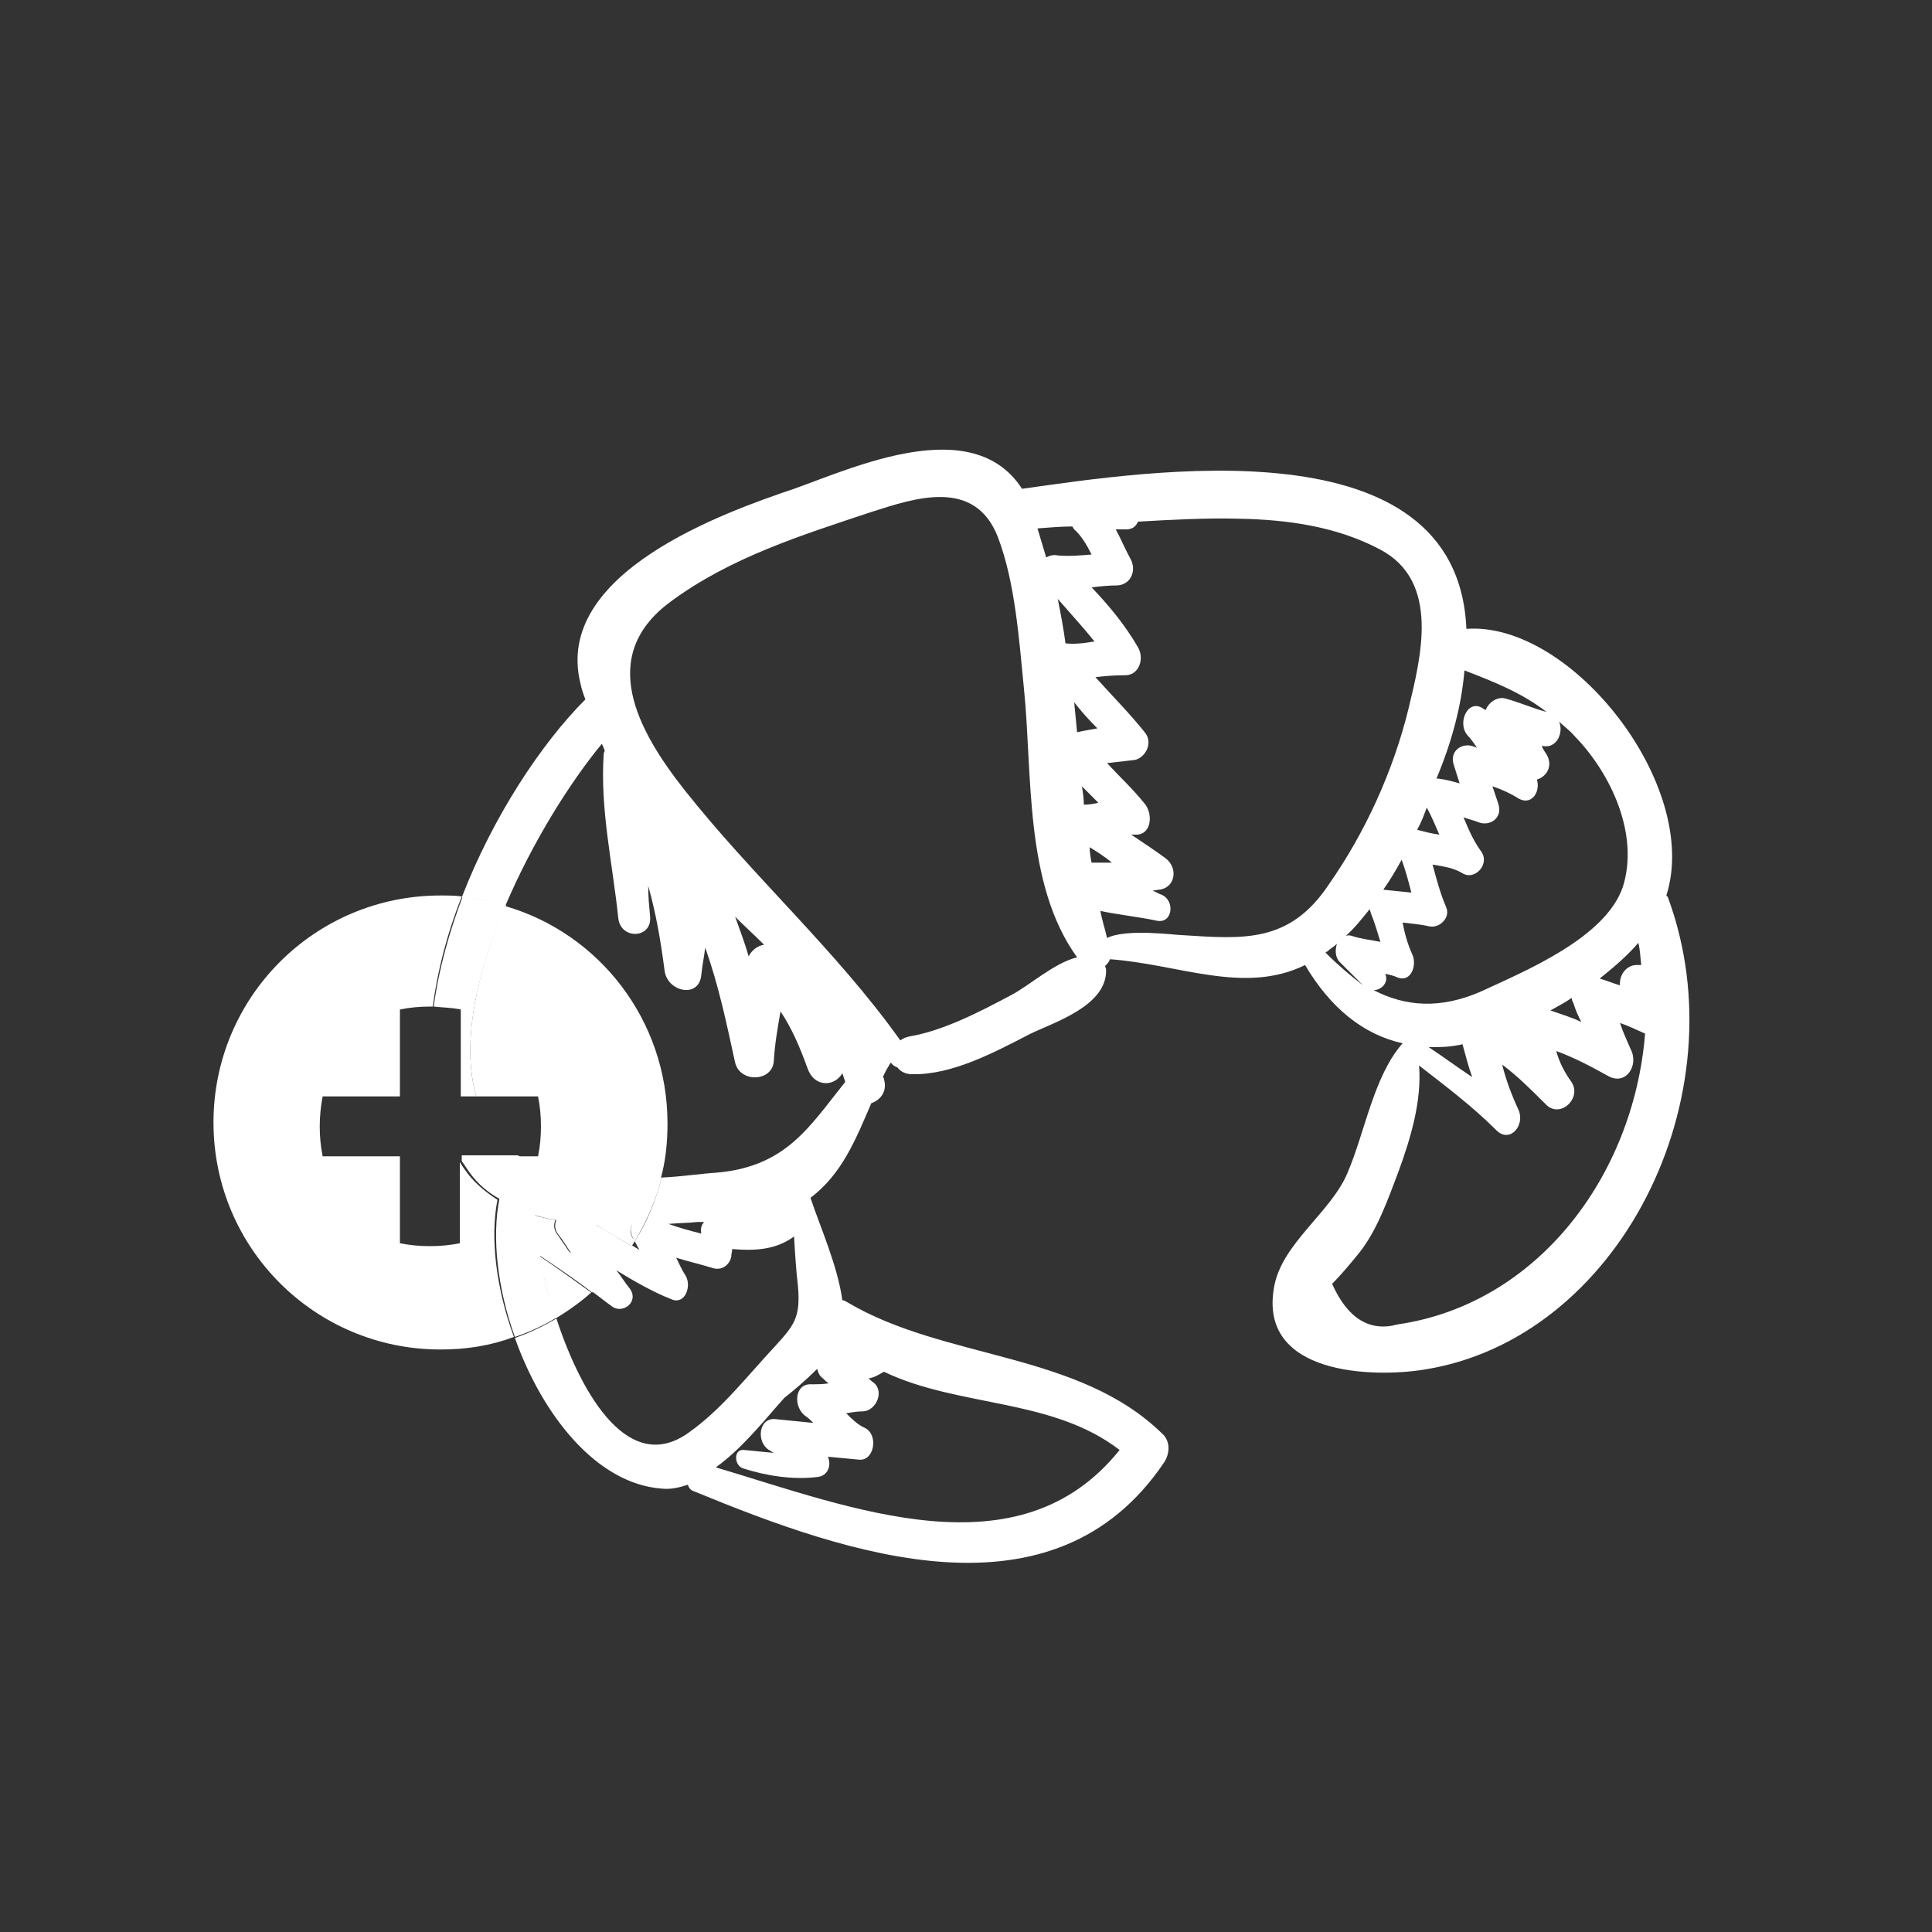 <?xml version="1.0" encoding="utf-8"?>
<!-- Generator: Adobe Illustrator 21.1.0, SVG Export Plug-In . SVG Version: 6.00 Build 0)  -->
<svg version="1.1" id="Ebene_1" xmlns="http://www.w3.org/2000/svg" xmlns:xlink="http://www.w3.org/1999/xlink" x="0px" y="0px"
	 viewBox="0 0 200 200" style="enable-background:new 0 0 200 200;" xml:space="preserve">
<rect x="0" y="0" width="200" height="200" fill="#333333" stroke="none"/>
<style type="text/css">
	.st0{display:none;}
	.st1{display:inline;fill:#1D1D1B;}
	.st2{display:inline;}
	.st3{fill:none;}
	.st4{fill:#FFFFFF;}
	.st5{display:inline;fill:#FFFFFF;}
</style>
<g id="Ebene_2" class="st0">
	<rect x="-10" y="-11.7" class="st1" width="221" height="224.5"/>
</g>
<g id="filterkaffee" class="st0">
	<g class="st2">
		<path class="st3" d="M64,88.5c-0.4,0.9-0.8,1.8-1.1,2.7c0.9-0.6,2-1.2,3-1.6C65.3,89.2,64.6,88.9,64,88.5z"/>
		<path class="st3" d="M68.2,90.8L68.2,90.8c-0.6,1.3-1.4,2.5-2.1,3.5c1.2-1,2.3-2,3.5-2.9C69.2,91.2,68.7,91,68.2,90.8z"/>
		<path class="st3" d="M82.5,96.2c-1.1,1.5-2.1,3-3.1,4.5c1.8-2.1,3.7-4,5.8-5.9c-0.9-0.1-1.9-0.2-2.8-0.3
			C82.8,95,82.9,95.6,82.5,96.2z"/>
		<path class="st3" d="M73.6,96c1.5-0.4,2.4,1.4,1.4,2.5c-1.5,1.6-2.9,3.2-4.4,4.8c3.2-2.9,6.3-6,9.5-9c0,0,0,0,0.1,0
			c-2.7-0.4-5.4-1.1-7.9-1.9c0,0.2,0,0.4-0.2,0.6c-1.2,1.9-2.5,3.7-3.7,5.5C69.9,97.4,71.6,96.5,73.6,96z"/>
		<path class="st3" d="M94,97.4c-0.4,0.8-0.8,1.5-1.1,2.3c1.4-1.7,2.9-3.2,4.5-4.8c-1.5,0.1-3,0.1-4.5,0.2
			C93.8,95.2,94.5,96.3,94,97.4z"/>
		<path class="st3" d="M91.6,95.5c0.2-0.3,0.5-0.4,0.8-0.4c-1,0-2,0-3,0c0,0.1-0.1,0.2-0.1,0.3c-2.3,3.8-4.8,7.6-7.3,11.3
			C85,102.9,88.2,99.1,91.6,95.5z"/>
		<path class="st3" d="M168,76.9c1.5,1.2,3,2.3,4.6,3.4c0.4,0.3,0.6,0.7,0.6,1.1c0.4,0.2,0.7,0.4,1.1,0.6c-1-1.6-1.9-3.3-2.8-5
			c-0.3,0.5-0.8,0.9-1.5,0.6C169.3,77.4,168.6,77.1,168,76.9z"/>
		<path class="st3" d="M158.2,70.2c-0.3-0.2-0.7-0.4-1-0.6c-0.9-0.6-0.8-1.7-0.1-2.2c-0.7-0.7-1.5-1.5-2.1-2.4
			c-0.9-1.1,0.3-3,1.6-2.1c0.2,0.2,0.5,0.3,0.7,0.5c-0.8-0.9-1.5-1.9-2.2-2.8c0.3,1.2-1.1,2.2-2.1,1.3c1.3,3.2,2.9,6.5,4.7,9.7
			C157.7,71,157.9,70.5,158.2,70.2z"/>
		<path class="st3" d="M60.4,100.8c-0.2,1.5-0.3,3-0.4,4.5c1.4-2.2,2.9-4.3,4.4-6.5C63.3,99.7,61.9,100.3,60.4,100.8z"/>
		<path class="st3" d="M163.6,60.5c-0.1-0.2-0.2-0.5-0.3-0.7c0,0.3,0,0.6-0.2,0.8c0.5,0.6,1,1.3,1.5,1.9
			C164.3,61.9,164,61.2,163.6,60.5z"/>
		<path class="st3" d="M83.1,140.6c0-0.6,0-1.2-0.1-1.8c-1.6-0.5-3.2-1-4.7-1.6c-0.1-0.1-0.3-0.1-0.4-0.2h-4.3v-2
			c-2.6-1.5-5-3.4-7.1-5.5v6c4.7,3.4,10.3,5.8,16.4,7.3C83.1,142.1,83.1,141.4,83.1,140.6z"/>
		<path class="st3" d="M58.1,115c-0.3-0.4-0.5-0.8-0.3-1.3c-2.3-9.4-0.6-19.8,6.1-28.5c0.4-0.5,0.9-0.3,1.2,0.2
			c0.2,0,0.4,0.1,0.6,0.2c14.7,8.2,32.4,5.6,48.5,3.8c8.3-0.9,16.8-2.7,25.2-2.2c3.6,0.2,7.5-0.2,10.1,2.6
			c6.3,6.9,7.3,20.8,3.9,29.2c-3,7.4-8.6,13-16,16.2c-11.1,4.8-25.6,7.1-39.2,6.2c-0.1,1.2-0.2,2.4-0.4,3.6
			c21.6,1.1,52.4,0.1,59.8-24.9c6.1-20.9-4.1-42.2-22.4-52.8c-0.1,0.1-0.2,0.1-0.4,0.1c-16.4,2.8-35.3,2.5-51.5-1.6l0,0
			c-16.9,6.2-29.2,25-29.6,42.8c-0.1,3.8,0.3,7.2,1.2,10.3c1.2-0.9,2.4-1.7,3.7-2.4C58.4,116,58.2,115.5,58.1,115z"/>
		<path class="st3" d="M62.3,107.2c-0.7,0.6-1.7,0.4-2.2-0.2c0,1.1,0.1,2.3,0.2,3.4c1.7-2.1,3.5-4.1,5.3-6.1
			C64.5,105.2,63.4,106.2,62.3,107.2z"/>
		<path class="st3" d="M110.7,93.5c-1,0.1-2.1,0.3-3.2,0.4c-0.7,2.3-1.5,4.5-2.4,6.6c1.6-2.3,3.3-4.6,5.1-6.7
			C110.4,93.7,110.5,93.6,110.7,93.5z"/>
		<path class="st3" d="M99.7,94.7c0.5,0.4,0.7,1.1,0.3,1.9c-4,7.5-8.4,14.7-12.7,22c0.4,0.3,0.8,0.6,1.2,0.9
			c5.9-7.7,10.4-16.8,15.2-25.1C102.3,94.5,101,94.6,99.7,94.7z"/>
		<path class="st3" d="M86.7,105.8c-2.4,2.9-4.8,5.8-7.1,8.8c0.8,0.3,1.6,0.6,2.4,0.9c0.1-0.1,0.1-0.2,0.2-0.3
			C83.8,112.1,85.2,109,86.7,105.8z"/>
		<path class="st3" d="M61.1,114.7c0,0.2,0.1,0.4,0.2,0.5c2.3-0.9,4.8-1.6,7.4-1.8c1.8-2.8,3.4-5.8,5-8.8
			C69.7,108.3,65.6,111.7,61.1,114.7z"/>
		<path class="st3" d="M73.1,113.4c0.2,0,0.4,0,0.7,0.1c1.2-1.8,2.3-3.6,3.5-5.4C75.9,109.8,74.5,111.6,73.1,113.4z"/>
		<path class="st3" d="M70.1,126.4c-0.2,0.2-0.4,0.5-0.6,0.7c-0.2,0.3-0.5,0.4-0.7,0.5c1.1,1,2.3,2,3.6,2.8c0-0.2,0.1-0.3,0.2-0.5
			c0.3-0.5,0.7-1,1-1.4v-1.8C72.5,126.6,71.3,126.4,70.1,126.4z"/>
		<path class="st3" d="M57.4,137.1c-0.2,1.2-0.3,2.4-0.3,3.6c0,1.2,0.1,2.3,0.3,3.5h9.2v10.3c1.2,0.2,2.4,0.3,3.6,0.3
			s2.3-0.1,3.5-0.3v-10.3h3c-5-1.8-9.6-4.1-13.5-7.1H57.4z"/>
		<path class="st3" d="M107.2,153.9c8.3,0.3,17.7,0.9,25.2-3.3c-0.8-1-1.7-2-2.7-2.8c-0.3-0.2-0.5-0.5-0.7-0.9
			c-10.4,2.3-21.7,2.4-32,1.4c-0.6,1.9-1.4,3.7-2.4,5.4C98.8,153.9,103.1,153.8,107.2,153.9z"/>
		<path class="st3" d="M112.9,95.4c-0.3,1.3-0.6,2.6-1,3.9c1.4-2.2,2.8-4.4,4.3-6.6c-1.5,0.2-3.1,0.4-4.7,0.7
			C112.4,93.6,113.1,94.5,112.9,95.4z"/>
		<path class="st3" d="M149.3,119.6c1.3-2.6,2.1-5.4,2.4-8.4c-0.8,2.4-1.8,4.6-2.8,6.8C149.3,118.4,149.5,118.9,149.3,119.6z"/>
		<path class="st3" d="M149.6,106.9c0.6-0.7,1.5-0.6,2.1-0.2c-0.1-2-0.4-4.2-0.9-6.4c0,0.1,0,0.1,0,0.2c-0.4,2.5-1.1,4.9-2,7.2
			C149.1,107.5,149.3,107.2,149.6,106.9z"/>
		<path class="st3" d="M117.1,100.2c1.7-2.5,3.5-5.1,5.3-7.6c1-1.5,3.2-0.6,2.9,1.2c-0.4,1.9-0.8,3.8-1.4,5.6
			c1.7-2.4,3.5-4.6,5.5-6.7c1.1-1.1,3.2,0,2.6,1.5c-1.4,3.9-2.9,7.8-4.6,11.7c3.1-4.7,6.3-9.3,9.9-13.6c1-1.3,3.1,0.1,2.7,1.6
			c-0.7,2.2-1.4,4.4-2.2,6.5c2-2.7,4-5.2,6.3-7.7c1.2-1.3,3,0.1,2.7,1.6c-0.7,4.3-2.1,8.4-3.8,12.4c1.6-2.4,3.1-4.9,4.8-7.3
			c0.8-1.2,2.2-0.9,2.8-0.1c-1.3-4.4-3.7-8.3-8.5-8.6c-5.6-0.3-11.2,0.1-16.7,0.8c-2.1,0.3-4.2,0.6-6.3,0.9c0.3,0.3,0.5,0.8,0.4,1.5
			C118.8,96.1,118,98.2,117.1,100.2z"/>
		<path class="st3" d="M144.4,119.4c-1.9,2.9-3.8,5.8-5.7,8.7c-1.2,1.8-3.9,0.2-2.9-1.7c2.4-4.6,5-9,7.2-13.6
			c-4.8,7.6-9.5,15.2-14.8,22.4c4.2-1.2,8.2-2.8,11.7-5.2c0.8-0.5,1.5-1.1,2.2-1.6c-0.8-0.3-1.3-1.1-1-2
			C142.2,124,143.3,121.7,144.4,119.4z"/>
		<path class="st3" d="M93.9,125.6c0.2,0.3,0.4,0.6,0.6,0.9c4.6-7.8,9.8-15.4,13.1-23.8C102.5,110,98.6,118.1,93.9,125.6z"/>
		<path class="st3" d="M124.7,136c-0.3-0.4-0.3-1-0.1-1.6c5.1-11.7,13.2-22,17.2-34.1c-8.9,11.3-15,24.5-23.5,36.1
			c-1.2,1.7-3.8,0.2-2.8-1.6c5.7-10.6,12.6-20.6,17.5-31.6c-7.7,11-14.2,22.8-22.3,33.6c-1.2,1.6-3.9,0.2-2.7-1.6
			c6.7-10.3,12.6-21.2,17.3-32.5c-7.6,11.3-12.2,24.6-22,34.4c-1.3,1.3-3.3-0.3-2.4-1.9c5.9-10.5,13.7-20.7,18.2-32
			c-3.8,5.9-7.4,11.9-10.8,18.3c-2.9,5.4-6,10.4-10.4,14.4c0.1,0.5,0.1,0.9,0.2,1.4C106.6,137.9,116.1,137.9,124.7,136z"/>
		<path class="st3" d="M98,54.3c0.7,1.5,1.4,3,2.1,4.5c-0.1-1-0.3-2.1-0.4-3.1c-0.1-0.5,0.1-0.9,0.3-1.2
			C99.4,54.4,98.7,54.3,98,54.3z"/>
		<path class="st3" d="M98.5,61.3c0.1,0.8,0.2,1.5,0.2,2.3c0.1,1.1-1.5,1.7-2.2,0.9c-1.2-1.3-2.2-2.8-3.1-4.2c0.2,1,0.3,2,0.5,3
			c0.1,0.7-0.4,1.3-0.9,1.5c2.6,0.2,5.2,0.4,7.8,0.4l-0.1-0.1C99.9,63.8,99.2,62.6,98.5,61.3z"/>
		<path class="st3" d="M104.9,55.2c0-0.2,0-0.4,0.1-0.5c-0.9-0.1-1.8-0.1-2.7-0.2l0,0c1.2,1.8,2.2,3.6,3.3,5.5
			C105.3,58.4,105.1,56.8,104.9,55.2z"/>
		<path class="st3" d="M103.2,64.4c0,0.4-0.2,0.7-0.4,0.9c1,0,2,0,3,0c-1-1.3-1.9-2.6-2.7-4C103.2,62.3,103.2,63.3,103.2,64.4z"/>
		<path class="st3" d="M120.7,55.4c-1.5,0-2.9-0.1-4.4-0.1c0.8,1.4,1.4,2.8,2.1,4.2c0-0.6-0.1-1.2-0.1-1.8c-0.1-1.5,1.8-1.7,2.6-0.8
			c-0.1-0.3-0.1-0.5-0.2-0.8C120.7,55.8,120.7,55.6,120.7,55.4z"/>
		<path class="st3" d="M113.8,58.9c-0.1-1.1-0.2-2.2-0.3-3.3c0-0.2,0-0.3,0.1-0.5c-2-0.1-4.1-0.2-6.1-0.3c0.7,1.3,1.3,2.5,1.9,3.8
			c0-0.7-0.1-1.5-0.2-2.3c-0.2-1.5,1.8-1.7,2.6-0.7C112.5,56.8,113.2,57.8,113.8,58.9z"/>
		<path class="st3" d="M91.6,64.2c-0.2-0.4-0.4-0.8-0.6-1.1c0.2,1.1-1.5,1.7-2.1,0.7c-0.8-1.3-1.6-2.6-2.4-3.8
			c0.3,1.5,0.7,2.9,1.2,4.3l0,0c1.4,0.2,2.9,0.3,4.3,0.5C91.9,64.6,91.8,64.4,91.6,64.2z"/>
		<path class="st3" d="M88.6,53.7c0.5,0.8,1,1.5,1.4,2.3c-0.1-0.4-0.2-0.9-0.2-1.3c-0.1-0.4,0-0.7,0.2-1
			C89.6,53.8,89.1,53.8,88.6,53.7z"/>
		<path class="st3" d="M92.3,53.9c1.1,1.7,2.2,3.4,3.3,5c-0.1-1.5-0.2-3-0.3-4.5c0-0.1,0-0.2,0-0.3C94.4,54.1,93.3,54,92.3,53.9z"/>
		<path class="st3" d="M127.8,56.1c0.1,0.2,0.2,0.4,0.4,0.6c0.1-0.5,0.4-0.9,0.8-1.2c-0.5,0-1.1,0-1.6,0
			C127.5,55.6,127.7,55.8,127.8,56.1z"/>
		<path class="st3" d="M85.9,51.3L85.9,51.3c15.8,0.2,31.5,1.4,47.3,1.3c0.7-4,2.4-7.6,3.4-11.6c-9.9,1.3-19.9,5.6-29.9,4.7
			c-10.3-0.9-20.6-2.3-30.8-3.5c2.8,3.4,6.8,5.7,9.9,8.7C85.8,51.1,85.8,51.2,85.9,51.3z"/>
		<path class="st3" d="M85.3,61.4c-0.2,0.8-0.5,1.6-0.8,2.4c0.6,0.1,1.2,0.1,1.7,0.2C85.9,63.2,85.6,62.3,85.3,61.4z"/>
		<path class="st3" d="M125.4,62.9c0,0.1,0.1,0.2,0.1,0.3c0.4,1.6-1.7,2.3-2.6,1.1c-0.5-0.7-1-1.4-1.5-2.1c0,1-0.1,2-0.2,3
			c1.9,0,3.8,0,5.7,0l-0.1-0.1C126.4,64.4,125.9,63.6,125.4,62.9z"/>
		<path class="st3" d="M130.8,55.7c0.3,0.3,0.5,0.6,0.8,0.9c0.4-0.8,1.4-1.1,2.1-0.7c0-0.1,0.1-0.3,0.2-0.4c-1.1,0-2.2,0-3.3,0
			C130.6,55.6,130.7,55.6,130.8,55.7z"/>
		<path class="st3" d="M125.9,55.5c-0.7,0-1.4,0-2.1,0c0.4,0.6,0.8,1.1,1.2,1.7C124.9,56.4,125.4,55.8,125.9,55.5z"/>
		<path class="st3" d="M136.9,59.9c0-0.4,0-0.7,0-1.1c0-0.2,0-0.3,0.1-0.5c-0.2,0-0.5,0.1-0.7,0.2c-0.1,0.4-0.1,0.8-0.2,1
			c0,0,0,0,0.1,0C136.4,59.7,136.6,59.8,136.9,59.9z"/>
		<path class="st3" d="M116.7,64c-0.1,1.4-1.7,1.7-2.5,0.7c-0.8-1.1-1.4-2.3-2.1-3.4c0,1.2-0.1,2.3-0.2,3.6c0,0.2-0.1,0.4-0.2,0.5
			c2.1,0,4.2,0,6.3,0c-0.5-1-0.9-2-1.4-3C116.7,62.8,116.7,63.4,116.7,64z"/>
		<path class="st3" d="M153.8,50.7c0.5,0.5,1.1,0.9,1.6,1.4c-0.2-0.3-0.4-0.6-0.6-0.9c-1-1.5,1.4-2.9,2.4-1.4
			c0.8,1.2,1.7,2.3,2.7,3.3c-0.5-0.8-0.9-1.6-1.4-2.3c-1.8-2.7-3.8-1.9-5.8-0.4C152.9,50.3,153.4,50.3,153.8,50.7z"/>
		<path class="st3" d="M145.4,56.1c0.4,0.2,0.8,0.4,1.1,0.6c-0.1-0.4-0.2-0.8-0.2-1.2c-0.2-1,0.9-2.2,1.9-1.5
			c0.4,0.3,0.8,0.6,1.1,0.9c-0.1-0.1-0.1-0.2-0.2-0.3c-0.4-0.9,0.3-2.5,1.5-2c0.5,0.2,1,0.4,1.5,0.7c-0.2-0.4-0.4-0.7-0.6-1.1
			c-0.3-0.5-0.2-0.9,0-1.3c-0.5,0.4-1.1,0.8-1.6,1.1c-2.5,1.6-4.9,3.1-7.5,4.3c0.4,0.2,0.8,0.4,1.2,0.7
			C143.7,56.3,144.6,55.6,145.4,56.1z"/>
		<path class="st3" d="M158.1,72.1c0.9,1.6,1.9,3.1,2.9,4.6c-0.2-0.6,0.1-1.2,0.5-1.5C160.4,74.2,159.3,73.2,158.1,72.1L158.1,72.1z
			"/>
		<path class="st3" d="M144.6,60.7c-0.7-0.5-1.4-0.9-2.1-1.3c0,0.2,0,0.4,0,0.6c0,0.7-0.8,1.4-1.5,1.2c-2-0.8-1.6-1.5-1.7,0.4
			c0,0.8-0.8,1.3-1.5,1c0,0.1-0.1,0.3-0.2,0.3C140,62.5,142.4,61.8,144.6,60.7L144.6,60.7z"/>
		<path class="st3" d="M164.1,80.7c0.4-0.5,1.1-0.8,1.8-0.4c0.2,0.1,0.3,0.1,0.5,0.2c-1.6-1-3.1-2-4.7-3l-0.1-0.1
			C162.3,78.5,163.2,79.6,164.1,80.7z"/>
		<path class="st3" d="M165.5,70.8c0.7,0.5,1.5,1.1,2.3,1.6c0.4,0.3,0.6,0.7,0.6,1.1c0.6,0.4,1.2,0.8,1.9,1.2
			c-1.5-3.1-2.9-6.2-4.4-9.4c-0.3,0.7-1,1.1-1.8,0.6c-0.6-0.3-1.1-0.7-1.7-1c1.2,1.2,2.4,2.5,3.6,3.7
			C166.8,69.4,166.3,70.5,165.5,70.8z"/>
		<path class="st4" d="M54.8,118.9c-0.9-3.1-1.3-6.5-1.2-10.3C54.1,90.8,66.3,72,83.2,65.8l0,0c16.2,4.2,35.1,4.4,51.5,1.6
			c0.2,0,0.3-0.1,0.4-0.1c18.4,10.6,28.6,32,22.4,52.8c-7.3,25-38.2,26-59.8,24.9c-0.2,1.1-0.5,2.3-0.8,3.3c10.3,1,21.6,0.9,32-1.4
			c0.1,0.3,0.3,0.6,0.7,0.9c1,0.8,1.9,1.8,2.7,2.8c-7.5,4.2-16.9,3.6-25.2,3.3c-4-0.2-8.3,0-12.6-0.1c-0.6,1.1-1.4,2.1-2.1,3.1
			c4.9,0.3,10,0.1,14.7,0.3c9.5,0.5,20.3,0.9,28.6-4.6c0.7-0.5,1.2-1.6,0.6-2.3c-1.1-1.5-2.2-3-3.6-4.3c12-3.5,22.3-10.4,27.6-23
			c8.6-20.5-2.4-45.7-20.6-57.1c3.6-0.8,6.9-2.3,9.9-4.3c6.3,15.7,17.7,34.1,36.5,33.8c1.2,0,2.2-1.7,1.1-2.6
			c-14.9-12.2-17.8-32.1-28.9-47c-0.5-0.7-1.2-0.9-2-0.5c-7,3.2-12.7,9-19.9,11.5c0-0.9-0.1-1.6-0.7-2l0,0c0.1-0.2,0.2-0.4,0.3-0.7
			c0.5-5,3.1-9.4,3.9-14.3c0.2-0.9-0.4-2-1.5-1.9c-9.8,0.9-19.2,4.5-29.1,5.1c-11.8,0.7-24.8-2.5-36.6-3.8c-1.2-0.1-1.7,1.3-1.3,2.2
			c2.9,5.6,8.2,7.8,13.2,11.1c0,0,0.1,0,0.1,0.1s0,0.2,0,0.2c-0.3,0-0.6,0-0.8,0.3c-1.1,1-0.7,2.8-0.7,4.1c0,2.2-0.2,4.5-0.7,6.7V64
			c-19.5,4.7-31,25.5-32.2,44.6c-0.3,4.9,0.3,9.2,1.5,13C52.7,120.7,53.7,119.8,54.8,118.9z M153.1,61.8c1,0.8,2.5-0.1,2.1-1.3
			c0.7,1,1.4,1.9,2.2,2.8c-0.2-0.2-0.5-0.3-0.7-0.5c-1.4-0.9-2.5,1-1.6,2.1c0.7,0.8,1.4,1.6,2.1,2.4c-0.6,0.5-0.8,1.6,0.1,2.2
			c0.3,0.2,0.7,0.4,1,0.6c-0.4,0.3-0.6,0.8-0.5,1.3C156,68.2,154.4,64.9,153.1,61.8z M171.4,77c0.9,1.7,1.8,3.4,2.8,5
			c-0.4-0.2-0.7-0.4-1.1-0.6c0-0.4-0.2-0.8-0.6-1.1c-1.5-1.1-3.1-2.3-4.6-3.4c0.6,0.3,1.3,0.5,1.9,0.8
			C170.6,77.9,171.2,77.5,171.4,77z M163.3,59.8c0.1,0.2,0.2,0.5,0.3,0.7c0.3,0.7,0.7,1.4,1,2.1c-0.5-0.6-1-1.3-1.5-1.9
			C163.3,60.4,163.3,60.1,163.3,59.8z M164,65.9c0.8,0.4,1.5,0,1.8-0.6c1.5,3.2,2.9,6.3,4.4,9.4c-0.6-0.4-1.2-0.8-1.9-1.2
			c0-0.4-0.2-0.8-0.6-1.1c-0.8-0.5-1.5-1.1-2.3-1.6c0.8-0.3,1.3-1.4,0.5-2.2c-1.2-1.2-2.5-2.4-3.6-3.7C163,65.2,163.5,65.6,164,65.9
			z M166.3,80.5c-0.2-0.1-0.3-0.1-0.5-0.2c-0.7-0.3-1.4-0.1-1.8,0.4c-0.9-1.1-1.7-2.2-2.5-3.3l0.1,0.1
			C163.2,78.5,164.7,79.5,166.3,80.5z M161,76.7c-1-1.5-2-3-2.9-4.6l0,0c1.1,1.1,2.3,2.1,3.4,3.1C161.1,75.5,160.9,76.2,161,76.7z
			 M158.4,50.8c0.5,0.8,1,1.5,1.4,2.3c-1-1.1-1.9-2.2-2.7-3.3c-1-1.5-3.4-0.1-2.4,1.4c0.2,0.3,0.4,0.6,0.6,0.9
			c-0.5-0.5-1-0.9-1.6-1.4c-0.4-0.3-0.8-0.4-1.2-0.3C154.6,48.9,156.5,48,158.4,50.8z M149.9,52.2c0.6-0.4,1.1-0.8,1.6-1.1
			c-0.2,0.4-0.2,0.8,0,1.3c0.2,0.4,0.4,0.7,0.6,1.1c-0.5-0.2-0.9-0.5-1.5-0.7c-1.2-0.5-2,1-1.5,2c0.1,0.1,0.1,0.2,0.2,0.3
			c-0.4-0.3-0.8-0.6-1.1-0.9c-1-0.7-2.1,0.5-1.9,1.5c0.1,0.4,0.2,0.8,0.2,1.2c-0.4-0.2-0.8-0.4-1.1-0.6c-0.9-0.6-1.8,0.2-1.9,1
			c-0.4-0.2-0.8-0.4-1.2-0.7C145,55.3,147.4,53.8,149.9,52.2z M137.6,62.6c0.7,0.3,1.5-0.3,1.5-1c0.1-2-0.2-1.2,1.7-0.4
			c0.7,0.3,1.5-0.4,1.5-1.2c0-0.2,0-0.4,0-0.6c0.7,0.4,1.4,0.8,2.1,1.3c0,0,0,0,0.1,0c-2.3,1.1-4.7,1.8-7.2,2.3
			C137.5,62.9,137.6,62.8,137.6,62.6z M136.3,58.5c0.2,0,0.5-0.1,0.7-0.2c-0.1,0.1-0.1,0.3-0.1,0.5c0,0.4,0,0.7,0,1.1
			c-0.2-0.1-0.5-0.2-0.7-0.3c0,0,0,0-0.1,0C136.1,59.3,136.2,58.9,136.3,58.5z M87.8,64.2L87.8,64.2c-0.6-1.4-1-2.9-1.2-4.3
			c0.8,1.3,1.6,2.6,2.4,3.8c0.6,1,2.3,0.4,2.1-0.7c0.2,0.4,0.4,0.8,0.6,1.1c0.1,0.2,0.3,0.4,0.5,0.5C90.7,64.6,89.2,64.4,87.8,64.2z
			 M90.1,56.1c-0.4-0.8-0.9-1.6-1.4-2.3c0.5,0,0.9,0,1.4,0.1c-0.2,0.3-0.2,0.6-0.2,1C89.9,55.2,90,55.6,90.1,56.1z M95.6,58.9
			c-1.1-1.7-2.2-3.4-3.3-5c1,0.1,2,0.1,3.1,0.2c0,0.1-0.1,0.2,0,0.3C95.4,55.9,95.5,57.4,95.6,58.9z M93,64.7c0.6-0.2,1-0.8,0.9-1.5
			c-0.1-1-0.3-2-0.5-3c1,1.5,2,2.9,3.1,4.2c0.7,0.8,2.4,0.2,2.2-0.9c-0.1-0.8-0.2-1.5-0.2-2.3c0.7,1.3,1.4,2.5,2.2,3.7
			c0,0.1,0.1,0.1,0.1,0.1C98.2,65.1,95.6,65,93,64.7z M99.7,55.6c0.2,1,0.3,2.1,0.4,3.1c-0.7-1.5-1.4-3-2.1-4.5c0.7,0,1.3,0.1,2,0.1
			C99.8,54.7,99.6,55.1,99.7,55.6z M102.2,54.5c0.9,0.1,1.8,0.1,2.7,0.2c-0.1,0.2-0.1,0.3-0.1,0.5c0.2,1.6,0.4,3.2,0.6,4.8
			C104.4,58.2,103.4,56.3,102.2,54.5L102.2,54.5z M102.8,65.3c0.2-0.2,0.3-0.5,0.4-0.9c0.1-1.1,0-2.1,0-3.1c0.8,1.4,1.7,2.7,2.7,4
			C104.8,65.3,103.8,65.3,102.8,65.3z M109.2,56.4c0.1,0.8,0.1,1.5,0.2,2.3c-0.6-1.3-1.1-2.6-1.9-3.8c2,0.1,4.1,0.2,6.1,0.3
			c0,0.1-0.1,0.3-0.1,0.5c0.1,1.1,0.2,2.2,0.3,3.3c-0.6-1.1-1.3-2.2-2.1-3.2C111.1,54.8,109.1,54.9,109.2,56.4z M111.7,65.3
			c0.1-0.2,0.2-0.3,0.2-0.5c0.1-1.2,0.2-2.4,0.2-3.6c0.7,1.2,1.3,2.3,2.1,3.4c0.7,1.1,2.4,0.7,2.5-0.7c0-0.6,0-1.2,0-1.7
			c0.5,1,0.9,2,1.4,3C116,65.3,113.8,65.3,111.7,65.3z M118.3,57.6c0,0.6,0.1,1.2,0.1,1.8c-0.7-1.4-1.4-2.8-2.1-4.2
			c1.5,0.1,2.9,0.1,4.4,0.1c0,0.2,0,0.4,0,0.6c0.1,0.3,0.1,0.5,0.2,0.8C120.1,55.9,118.2,56.1,118.3,57.6z M121.2,65.2
			c0.1-1,0.2-2,0.2-3c0.5,0.7,1,1.4,1.5,2.1c0.9,1.2,3,0.6,2.6-1.1c0-0.1-0.1-0.2-0.1-0.3c0.5,0.7,1,1.5,1.4,2.2l0.1,0.1
			C125,65.2,123.1,65.2,121.2,65.2z M125.1,57.2c-0.4-0.6-0.8-1.2-1.2-1.7c0.7,0,1.4,0,2.1,0C125.4,55.8,124.9,56.4,125.1,57.2z
			 M128.2,56.7c-0.1-0.2-0.2-0.4-0.4-0.6c-0.1-0.3-0.3-0.4-0.5-0.5c0.5,0,1.1,0,1.6,0C128.5,55.8,128.2,56.2,128.2,56.7z
			 M133.7,55.9c-0.7-0.4-1.7,0-2.1,0.7c-0.3-0.3-0.5-0.6-0.8-0.9c-0.1-0.1-0.2-0.2-0.3-0.2c1.1,0,2.2,0,3.3,0
			C133.8,55.6,133.8,55.7,133.7,55.9z M75.8,42.3c10.3,1.2,20.5,2.6,30.8,3.5c10,0.9,20-3.4,29.9-4.7c-1,3.9-2.7,7.6-3.4,11.6
			c-15.8,0.1-31.5-1.1-47.2-1.3l0,0c0-0.1-0.1-0.2-0.2-0.2C82.6,48,78.6,45.7,75.8,42.3z M85.3,61.4c0.3,0.8,0.6,1.7,0.9,2.6
			c-0.6-0.1-1.1-0.1-1.7-0.2C84.9,63.1,85.1,62.3,85.3,61.4z"/>
		<path class="st4" d="M61.1,114.7c4.5-3,8.6-6.5,12.6-10.1c-1.6,3-3.2,6-5,8.8c0.9-0.1,1.7-0.1,2.6-0.1c0.6,0,1.2,0,1.8,0.1
			c1.4-1.8,2.8-3.6,4.2-5.4c-1.2,1.8-2.4,3.6-3.5,5.4c2,0.2,3.9,0.6,5.8,1.2c2.3-3,4.7-5.9,7.1-8.8c-1.4,3.2-2.9,6.3-4.4,9.4
			c-0.1,0.1-0.1,0.2-0.2,0.3c1.9,0.8,3.7,1.8,5.3,3.1c4.3-7.3,8.7-14.5,12.7-22c0.4-0.7,0.2-1.4-0.3-1.9c1.3-0.1,2.6-0.2,3.9-0.4
			c-4.7,8.3-9.2,17.4-15.2,25.1c2.1,1.7,3.9,3.8,5.4,6.1c4.7-7.5,8.6-15.6,13.6-23c-3.2,8.4-8.4,16-13.1,23.8
			c1.7,2.9,2.9,6.1,3.5,9.5c4.4-4,7.5-9.1,10.4-14.4c3.4-6.4,7-12.3,10.8-18.3c-4.6,11.3-12.4,21.5-18.2,32
			c-0.9,1.5,1.2,3.1,2.4,1.9c9.9-9.8,14.4-23.2,22-34.4c-4.8,11.3-10.6,22.2-17.3,32.5c-1.1,1.8,1.5,3.2,2.7,1.6
			c8.1-10.7,14.6-22.6,22.3-33.6c-4.9,11-11.8,21-17.5,31.6c-1,1.9,1.6,3.3,2.8,1.6c8.5-11.6,14.7-24.8,23.5-36.1
			c-4,12.1-12.1,22.4-17.2,34.1c-0.3,0.6-0.2,1.2,0.1,1.6c-8.7,1.9-18.1,1.9-26.7,1.4c0.1,0.9,0.1,1.9,0.1,2.8c0,0.4,0,0.8,0,1.2
			c13.6,0.9,28.1-1.4,39.2-6.2c7.4-3.2,12.9-8.8,16-16.2c3.4-8.4,2.4-22.3-3.9-29.2c-2.6-2.8-6.5-2.4-10.1-2.6
			c-8.4-0.5-16.9,1.3-25.2,2.2c-16.1,1.8-33.7,4.4-48.5-3.8c-0.2-0.1-0.4-0.2-0.6-0.2c-0.3-0.4-0.8-0.6-1.2-0.2
			c-6.7,8.6-8.4,19-6.1,28.5c-0.1,0.5,0,0.9,0.3,1.3c0.1,0.5,0.3,1,0.5,1.5c0.9-0.5,1.8-0.9,2.7-1.3
			C61.2,115.1,61.1,114.9,61.1,114.7z M142.1,128.4c-0.7,0.6-1.5,1.1-2.2,1.6c-3.5,2.3-7.5,4-11.7,5.2c5.4-7.2,10.1-14.8,14.8-22.4
			c-2.2,4.6-4.9,9.1-7.2,13.6c-1,1.9,1.7,3.5,2.9,1.7c1.9-2.9,3.8-5.8,5.7-8.7c-1.1,2.3-2.3,4.6-3.2,6.9
			C140.8,127.3,141.4,128,142.1,128.4z M149.3,119.6c0.2-0.7,0-1.2-0.5-1.6c1.1-2.2,2.1-4.5,2.8-6.8
			C151.4,114.2,150.5,117.1,149.3,119.6z M150.8,100.4c0.5,2.2,0.8,4.4,0.9,6.4c-0.6-0.5-1.5-0.5-2.1,0.2c-0.3,0.3-0.5,0.6-0.7,0.9
			c0.8-2.3,1.5-4.7,2-7.2C150.8,100.6,150.8,100.5,150.8,100.4z M118.9,92.4c2.2-0.3,4.3-0.6,6.3-0.9c5.6-0.7,11.1-1.1,16.7-0.8
			c4.8,0.2,7.2,4.1,8.5,8.6c-0.6-0.9-2-1.1-2.8,0.1c-1.6,2.4-3.2,4.8-4.8,7.3c1.7-3.9,3.1-8,3.8-12.4c0.3-1.5-1.5-2.9-2.7-1.6
			c-2.3,2.4-4.3,5-6.3,7.7c0.8-2.1,1.6-4.3,2.2-6.5c0.4-1.5-1.6-2.8-2.7-1.6c-3.6,4.3-6.8,8.9-9.9,13.6c1.7-3.8,3.2-7.7,4.6-11.7
			c0.5-1.5-1.6-2.6-2.6-1.5c-2,2.1-3.8,4.4-5.5,6.7c0.6-1.8,1-3.7,1.4-5.6c0.3-1.8-1.9-2.7-2.9-1.2c-1.7,2.6-3.5,5.1-5.3,7.6
			c0.9-2,1.7-4.2,2.2-6.4C119.5,93.2,119.3,92.7,118.9,92.4z M116.3,92.8c-1.5,2.1-2.9,4.3-4.3,6.6c0.4-1.3,0.7-2.6,1-3.9
			c0.2-0.9-0.5-1.8-1.3-2C113.2,93.2,114.7,93,116.3,92.8z M107.5,94c1.1-0.1,2.1-0.3,3.2-0.4c-0.2,0.1-0.3,0.2-0.4,0.3
			c-1.9,2.1-3.6,4.4-5.1,6.7C106,98.4,106.8,96.2,107.5,94z M97.4,94.9c-1.6,1.5-3.1,3.1-4.5,4.8c0.4-0.8,0.7-1.5,1.1-2.3
			c0.5-1-0.2-2.2-1.2-2.3C94.3,95.1,95.9,95,97.4,94.9z M89.3,95.1c1,0,2,0,3,0c-0.3,0.1-0.5,0.2-0.8,0.4c-3.4,3.6-6.6,7.4-9.7,11.2
			c2.5-3.7,5-7.5,7.3-11.3C89.3,95.3,89.3,95.2,89.3,95.1z M85.3,94.9c-2.1,1.8-4,3.8-5.8,5.9c0.9-1.6,2-3.1,3.1-4.5
			c0.4-0.6,0.3-1.2,0-1.6C83.4,94.7,84.3,94.8,85.3,94.9z M72.2,92.3c2.6,0.9,5.2,1.5,7.9,1.9c0,0,0,0-0.1,0c-3.1,3-6.2,6.1-9.5,9
			c1.5-1.6,3-3.2,4.4-4.8c0.9-1.1,0.1-2.9-1.4-2.5c-2,0.6-3.7,1.4-5.3,2.5c1.3-1.8,2.6-3.6,3.7-5.5C72.1,92.7,72.2,92.5,72.2,92.3z
			 M68.2,90.8L68.2,90.8c0.5,0.1,0.9,0.3,1.4,0.5c-1.2,0.9-2.4,1.9-3.5,2.9C66.9,93.2,67.6,92.1,68.2,90.8z M64,88.5
			c0.6,0.4,1.2,0.7,1.9,1.1c-1,0.5-2,1-3,1.6C63.3,90.3,63.6,89.4,64,88.5z M60.4,100.8c1.5-0.5,2.8-1.2,4.1-2
			c-1.5,2.1-3,4.3-4.4,6.5C60.1,103.8,60.2,102.3,60.4,100.8z M60.1,107c0.5,0.6,1.5,0.8,2.2,0.2c1.1-1,2.2-2,3.3-2.9
			c-1.8,2-3.6,4-5.3,6.1C60.2,109.2,60.1,108.1,60.1,107z"/>
		<path class="st4" d="M83.5,125.3c1.8-1.8,3.4-3.7,5-5.8c-0.4-0.3-0.8-0.6-1.2-0.9C86,120.8,84.7,123,83.5,125.3z"/>
		<path class="st4" d="M70.1,126.4c1.2,0,2.4,0.1,3.5,0.3v1.8c3-4.2,5.7-8.6,8.4-13.1c-0.8-0.3-1.6-0.7-2.4-0.9
			C76.4,118.6,73.3,122.5,70.1,126.4z"/>
		<path class="st4" d="M92.4,156.9c-5.4-0.3-10.6-1.2-15.3-4c-0.7-0.4-1-1.4-0.6-2.2c1.1-1.9,2.3-3.7,3.7-5.4
			c-1.2-0.4-2.4-0.8-3.6-1.2h-3v10.3c-1.2,0.2-2.3,0.3-3.5,0.3s-2.4-0.1-3.6-0.3v-10.3h-9.2c-0.2-1.2-0.3-2.3-0.3-3.5
			s0.1-2.4,0.3-3.6H63c-5.2-3.9-9.3-9-11.3-15.4c-4.6,4.8-7.4,11.4-7.4,18.6c0,14.9,12.1,26.9,26.9,26.9
			C79.9,167.2,87.5,163.2,92.4,156.9z"/>
		<path class="st4" d="M96.4,137.3c0.6,0,1.1,0.1,1.7,0.1c0-0.5-0.1-0.9-0.2-1.4C97.4,136.4,96.9,136.9,96.4,137.3z"/>
		<path class="st4" d="M82.5,146c-0.9,1.6-1.7,3.2-2.5,4.9c4.4,2.2,9.4,2.8,14.5,3c1-1.7,1.8-3.5,2.4-5.4c-0.7-0.1-1.4-0.1-2.1-0.2
			C90.8,147.7,86.6,147,82.5,146z"/>
		<path class="st4" d="M73.6,137.1h4.3c-1.5-0.6-2.9-1.3-4.3-2.1V137.1z"/>
		<path class="st4" d="M86.1,136c1.2,0.3,2.4,0.5,3.6,0.7c-0.2-0.4-0.3-1,0-1.4c1.4-3,3.1-5.9,4.7-8.7c-0.2-0.3-0.4-0.6-0.6-0.9
			C91.6,129.2,89.1,132.8,86.1,136z"/>
		<path class="st4" d="M68.7,118.9c-1.1,1.5-2.4,2.9-3.8,4.3c0.6,0.9,1.3,1.8,2,2.6c0-0.2,0.1-0.3,0.1-0.5c2-4.1,4.3-8,6.8-11.8
			c-0.2,0-0.4,0-0.7-0.1C71.7,115.2,70.2,117.1,68.7,118.9z"/>
		<path class="st4" d="M62.6,124.7c-1.2,0.1-2.2-1.2-1.4-2.3c-1.1-1.9-1.9-3.9-2.6-5.9c-1.3,0.7-2.6,1.5-3.7,2.4
			c1.9,7.1,6.2,12.6,11.8,16.6v-6C65.1,128,63.8,126.4,62.6,124.7z"/>
		<path class="st4" d="M79.1,133c-1.4,1-2.7-0.8-2.1-2.1c0.8-1.6,1.6-3.1,2.4-4.6c-1.3,2-2.8,3.9-4.3,5.7l-0.1,0.1
			c2.4,1.3,5,2.3,7.6,3.1c2.1-4,4.3-7.9,6.7-11.8C86.3,126.9,83,130.2,79.1,133z"/>
		<path class="st4" d="M83,138.8c0.1,0.6,0.1,1.2,0.1,1.8c0,0.8-0.1,1.5-0.2,2.3c4.7,1.2,9.6,1.9,14.6,2.1c0.1,0,0.2,0,0.3,0
			c0.2-1.2,0.4-2.4,0.4-3.6C92.9,141.1,87.8,140.2,83,138.8z"/>
		<path class="st4" d="M63.2,120.3c1-1,1.9-2.1,2.9-3.1c0.9-1.2,1.8-2.5,2.6-3.7c-2.6,0.3-5.1,0.9-7.4,1.8
			C61.7,117,62.4,118.7,63.2,120.3z"/>
		<path class="st4" d="M63.1,137.1h3.4v-1.6c-5.6-4-9.8-9.5-11.8-16.6c-1.1,0.8-2.1,1.8-3,2.8C53.9,128.1,57.9,133.2,63.1,137.1z"/>
		<path class="st4" d="M80.1,150.8c0.8-1.6,1.6-3.3,2.5-4.9c4.1,1,8.2,1.8,12.4,2.2c0.7,0.1,1.4,0.1,2.1,0.2
			c0.3-1.1,0.6-2.2,0.8-3.3c-0.1,0-0.2,0-0.3,0c-4.9-0.2-9.9-0.9-14.6-2.1c-0.1,0.4-0.1,0.9-0.2,1.3h-6.1c1.2,0.4,2.4,0.8,3.6,1.2
			c-1.4,1.7-2.6,3.5-3.7,5.4c-0.5,0.8-0.2,1.8,0.6,2.2c4.6,2.8,9.9,3.7,15.3,4c0.8-1,1.5-2,2.1-3.1
			C89.5,153.7,84.5,153.1,80.1,150.8z"/>
		<path class="st4" d="M70.1,126.4L70.1,126.4c3.2-3.9,6.4-7.9,9.5-11.8c-1.8-0.6-3.8-1-5.8-1.2c-2.4,3.8-4.8,7.7-6.8,11.8
			c-0.1,0.2-0.1,0.3-0.1,0.5c-0.7-0.8-1.4-1.7-2-2.6c1.4-1.3,2.6-2.8,3.8-4.3c1.5-1.8,3-3.6,4.5-5.5c-0.6,0-1.2-0.1-1.8-0.1
			c-0.9,0-1.8,0-2.6,0.1c-0.8,1.3-1.7,2.5-2.6,3.7c-0.9,1.1-1.9,2.1-2.9,3.1c-0.8-1.6-1.5-3.3-2-5.1c-0.9,0.4-1.8,0.8-2.7,1.3
			c0.7,2,1.6,4,2.6,5.9c-0.8,1.1,0.2,2.4,1.4,2.3c1.2,1.7,2.5,3.3,4,4.8v-2.7C67.7,126.6,68.9,126.4,70.1,126.4z"/>
		<path class="st4" d="M98.2,140.2c0-1-0.1-1.9-0.1-2.8c-0.6,0-1.1-0.1-1.7-0.1c0.5-0.4,1-0.9,1.5-1.3c-0.5-3.4-1.7-6.7-3.5-9.5
			c-1.7,2.9-3.3,5.7-4.7,8.7c-0.2,0.5-0.2,1,0,1.4c-1.2-0.2-2.4-0.4-3.6-0.7c3-3.2,5.5-6.7,7.8-10.4c-1.5-2.3-3.3-4.4-5.4-6.1
			c-1.6,2-3.2,4-5,5.8c1.2-2.3,2.5-4.5,3.8-6.7c-1.6-1.2-3.4-2.2-5.3-3.1c-2.7,4.4-5.4,8.9-8.4,13.1v6.4c1.4,0.8,2.8,1.5,4.3,2.1
			h4.9c0.1,0.6,0.2,1.2,0.3,1.7c4.7,1.4,9.9,2.2,15.2,2.6C98.2,141,98.2,140.6,98.2,140.2z M82.6,135.1c-2.7-0.8-5.2-1.8-7.6-3.1
			l0.1-0.1c1.6-1.8,3-3.8,4.3-5.7c-0.8,1.5-1.6,3.1-2.4,4.6c-0.6,1.3,0.7,3.1,2.1,2.1c3.9-2.7,7.2-6,10.1-9.6
			C87,127.2,84.7,131.1,82.6,135.1z"/>
	</g>
</g>
<g id="coldbrew" class="st0">
	<path class="st5" d="M120.5,68.6c-12.6,0.1-25.2-1.5-37.8,0c1.6-6.5,3.8-12.4,11.4-12.3c9.7,0.1,19.4,0.5,29.1,1.3
		c9.4,0.8,29.1-2.7,28.7,11.5v0.1C142.4,65.9,130.4,68.5,120.5,68.6 M144.3,76.4c-0.2-0.2-0.4-0.4-0.6-0.6c-2.2-1.1-4.6-1.9-6.9-2.7
		c-1.4-0.5-2.5,1.2-1.8,2.3c0.1,0.2,0.3,0.5,0.4,0.7c-1.1,0.1-2,1.2-1.3,2.3c0.8,1.2,1.6,2.3,2.3,3.4c-2.8-2.5-5.4-5.2-8-7.9
		c-1.2-1.2-3.4,0.4-2.4,1.9c2.3,3.3,4.8,6.5,6.9,9.9c-3.4-4.2-6.7-8.3-11-11.6c-1.2-0.9-3.2,0.3-2.2,1.7c0.8,1.2,1.6,2.5,2.5,3.7
		c-2.2-2.2-4.6-4.1-7.4-5.6c-1.2-0.7-2.5,0.6-1.9,1.9c0.9,1.9,2,3.7,3.1,5.4c-2.5-2.7-5-5.5-7.7-8c-1.2-1.1-3.1,0.3-2.3,1.8
		c0.9,1.7,1.8,3.3,2.6,5c-2.9-2.9-5.9-5.6-9.7-7.4c-1.2-0.6-2.7,0.6-1.9,1.9c0.3,0.5,0.7,1,1,1.6c-0.9-0.8-1.8-1.6-2.8-2.4
		c-1.1-0.9-3,0.3-2.1,1.6c2.6,3.9,5.5,7.5,7.9,11.5c-2.4-2.3-4.7-4.5-7.4-6.4c-0.4-0.3-0.8-0.3-1.2-0.1c-0.1-2.9-0.2-5.8-0.1-8.7
		c17.4,1.4,35.1,0.4,52.4,0.6C144.7,73.6,144.5,75,144.3,76.4 M140.5,77.8c0.1,0.5,0.4,0.9,1.1,1c0.3,0.1,0.6,0.1,0.9,0.2
		c0.6,0.1,1.1-0.1,1.5-0.4c-0.4,2.8-0.7,5.5-1.1,8.3c-0.6-1.3-1.3-2.5-2-3.8c1-0.2,1.8-1.3,1.2-2.3s-1.3-2-1.9-3
		C140.3,77.8,140.4,77.8,140.5,77.8 M139.5,97.8c-1.4,0.1-2.8,0.1-4.2,0.3c-1.1-3-2.8-5.6-5.2-7.5c0.6-0.3,1-1.2,0.7-2
		c-0.4-0.9-0.9-1.8-1.4-2.7c2.8,3.4,5.4,6.9,8.6,10c1,1,2.9,0,2.5-1.4c-0.9-3-2.1-5.7-3.6-8.3c1.4,1.2,2.9,2.4,4.4,3.5
		c0.4,0.3,0.9,0.3,1.4,0.1c-0.3,2.6-0.5,5.2-0.7,7.8C141,97.6,140.2,97.7,139.5,97.8 M140.4,116.5c-1.1-0.3-2.4,0.1-3.5,0.1
		c-0.8,0-3.3,0.4-4-0.3c1.3-1.9,2.2-3.9,2.8-5.8c1-3.6,1.1-7.2,0.4-10.4c1.2,0.1,2.4,0.1,3.6,0.2c0.6,0,1.3,0.2,2,0.2
		C141.1,105.9,140.8,111.2,140.4,116.5 M138.5,137c-0.7-1.8-1.5-3.6-2.3-5.4c0.8,1,1.7,2,2.5,3C138.7,135.4,138.6,136.2,138.5,137
		 M137.6,143.5c-1.1,0-2.2,0-3.3,0.1c0-0.1,0-0.2,0-0.3c-1.3-4.1-3.3-7.9-5-11.7c2.8,3.6,5.3,7.4,8.3,11c0.1,0.1,0.1,0.1,0.2,0.1
		C137.7,142.9,137.7,143.2,137.6,143.5 M129.7,144.2c-1.2-2.7-2.6-5.4-3.9-8c1.9,2.5,3.8,5.1,5.7,7.7
		C130.9,144,130.3,144.1,129.7,144.2 M122.6,145.6c0.5-0.4,0.8-1.1,0.4-1.8c-0.7-1.3-1.3-2.6-2.1-3.9c1.4,1.8,3,3.6,4.7,5.2
		C124.6,145.2,123.6,145.4,122.6,145.6 M119.5,146c-0.5,0-1,0.1-1.4,0.1c0-0.1,0-0.2,0-0.3c-0.9-2.8-2-5.4-3.3-8
		c1.9,2.6,3.9,5.2,6.2,7.6c0.2,0.2,0.3,0.3,0.5,0.3C120.7,145.9,120.1,145.9,119.5,146 M113.3,146.4c0.3-0.3,0.4-0.8,0.1-1.2
		c-0.5-0.7-1-1.4-1.5-2.1c1,1.1,2,2.2,3.1,3.3C114.4,146.3,113.9,146.4,113.3,146.4 M106.9,146.6c-1.4,0-2.9-0.2-4.4-0.4
		c-1.1-3.4-2.8-6.4-4.3-9.6c3.4,2.9,6.3,6.4,9.5,9.5c0.9,0.9,2.3-0.2,1.7-1.3c-0.4-0.8-0.9-1.5-1.3-2.2c1.1,1.3,2.2,2.6,3.3,3.9
		C110,146.5,108.5,146.6,106.9,146.6 M97.9,146.2L97.9,146.2c-0.1-0.6-0.2-1.2-0.3-1.8c0.3,0.5,0.7,1.1,1.2,1.6
		C98.5,146.1,98.2,146.1,97.9,146.2 M96.3,132.5c0-1-0.1-2-0.1-3c1.6,2.4,3.4,4.8,5.2,7.1C99.8,135.1,98.2,133.7,96.3,132.5
		 M96.2,124.8c0.4,1,0.9,1.9,1.4,2.8c-0.5-0.2-1-0.1-1.3,0.2C96.2,126.9,96.2,125.8,96.2,124.8 M96.2,118.8c0.2,0.1,0.6,0.2,0.7,0.2
		c0.7,0.1,1.3,0.1,2,0.2c0.7,0,1.5,0,2.2,0c-0.2,0.3-0.2,0.7,0.1,1.1c4.1,6.7,8.7,13,12,20.1c-5.8-6.6-10.7-14-16.4-20.7
		c-0.1-0.1-0.3-0.2-0.4-0.3C96.2,119.2,96.2,119,96.2,118.8 M95.5,107.7c-0.3-2.7-0.6-5.4-1-8.1c1.7,0.2,3.5,0.3,5.3,0.4
		c1.1,0.1,2.4,0.1,3.5,0c-1.4,5.2-1.4,11.2,0,16.3c-0.1,0-0.1,0-0.2,0c-1.6,0.7-3.4,0.6-5.1,0.8c-0.7,0.1-1.4,0.2-1.9,0.5
		C96.1,114.3,95.9,111,95.5,107.7 M94.3,97.8c-0.2-1.5-0.4-2.9-0.5-4.4c0.7,1.5,1.5,2.9,2.5,4.3C95.7,97.7,95,97.7,94.3,97.8
		 M105.8,121.6c-0.8-0.9-1.6-1.8-2.4-2.6c0.1,0,0.2,0,0.2,0c0.3,0,0.5-0.1,0.7-0.2C104.7,119.8,105.2,120.7,105.8,121.6 M94.3,89.4
		c-0.3-0.2-0.6-0.3-0.9-0.2c-0.2-1.8-0.3-3.6-0.5-5.4c1.7,3.3,3.9,6.3,5.7,9.5C97.2,92,95.8,90.6,94.3,89.4 M97.5,97.6L97.5,97.6
		c-0.8-1.5-1.5-2.9-2-4.4c1.4,1.4,2.9,2.9,4.4,4.2l0,0C99,97.5,98.3,97.5,97.5,97.6 M104.7,93.6c0.3,0.3,0.8,0.4,1.2,0.3
		c-0.5,0.8-1,1.7-1.4,2.7c-0.5,0-1,0.1-1.5,0.2c-1.4-3.5-3.5-6.7-5.5-9.9C99.9,89.1,102.2,91.4,104.7,93.6 M108.7,90.5
		c-0.7,0.6-1.2,1.2-1.8,1.9v-0.1c-1-2.8-2.4-5.3-3.9-7.7C104.8,86.6,106.7,88.6,108.7,90.5 M122.3,87.2c-1.1-2.6-2.5-5.1-3.9-7.5
		c3,2.6,5.6,5.8,8.4,8.7C125.4,87.8,123.9,87.4,122.3,87.2 M113.1,131.2c-1.6-2.3-3.3-4.6-5-6.8c0.5,0.4,1,0.8,1.5,1.2
		c0.3,0.2,0.7,0.4,1,0.5C111.4,127.8,112.2,129.5,113.1,131.2 M131,112.8c-2.9,7-14.7,14.9-21.5,8.2c-6.4-6.4-4.6-29,5.8-30.8
		c0.4,0.6,1,1,1.9,0.8C130.6,88,135.4,102.3,131,112.8 M126.3,124.2c-0.2-0.2-0.4-0.3-0.7-0.3c1.1-0.8,2.1-1.6,3.1-2.5
		c-0.1,0.3-0.1,0.7,0.1,1.1c1.6,3.3,3.2,6.6,4.8,10C131.3,129.5,129.1,126.7,126.3,124.2 M119,128.9c1.8,3.9,3.9,7.7,5.8,11.5
		c-3.6-4-6.5-8.7-9.8-13c3,0.2,6.1-0.7,8.9-2.4c0,0.2,0,0.4,0.1,0.6c1,2.9,2.2,5.7,3.5,8.5c-1.9-2.4-4-4.8-6.4-6.9
		C119.9,126.2,118.3,127.5,119,128.9 M134.5,122.2c0.6,1.6,1.2,3.2,1.8,4.8c-1.7-2.2-3.3-4.3-5.3-6.2c-0.4-0.4-0.9-0.5-1.4-0.4
		c0.9-0.9,1.7-1.9,2.4-2.8c0.7,0.9,1.9,1.2,3,1.4c0.8,0.2,2,0.4,3,0.4c-0.6,0.1-1.1,0.5-1.3,1C135.6,119.9,134.1,120.9,134.5,122.2
		 M111.9,87.2c1,0.9,2.8,0,2.4-1.4c-0.5-1.4-1-2.8-1.6-4.1c1.7,1.9,3.4,3.7,5.1,5.5c-0.5,0.1-1,0.2-1.5,0.3c-0.5,0.1-0.8,0.4-1,0.7
		c-1.5-0.1-2.8,0.1-4.1,0.7c-2.5-3.2-4.9-6.4-7.3-9.6C106.7,81.8,109.1,84.6,111.9,87.2 M124.6,54.2c-7-0.3-14-1-21-1.2
		c-4.2-0.1-10.8-1.4-14.9,0.1c-5.7,2.1-8.3,10.1-8,15.6c0,0.2,0.1,0.4,0.2,0.5c-0.2,0.5,0,1.1,0.5,1.2c2.8,0.4,5.7,0.8,8.6,1
		c-2.1,12,0.5,24.4,2,36.3c1.6,13.1-0.6,26.4,2.5,39.4c0.4,1.5,1.9,1.5,2.8,0.8c3.6,3.7,13.5,2.2,17.8,2c6.5-0.3,19,0.1,24.5-3.8
		c0.1-0.1,0.2-0.1,0.2-0.2c0.6-0.1,1.2-0.5,1.3-1.3c3.8-23.8,4.8-48.2,6.1-72.3c1.5,0,3,0.1,4.5,0.1c1.1,0,1.6-0.8,1.4-1.7
		c0.9,0.1,1.9-0.4,1.9-1.6C155.5,52.8,136,54.6,124.6,54.2"/>
	<g class="st2">
		<path class="st4" d="M71.9,78.4c-16,0-28.9,12.9-28.9,28.9s12.9,28.9,28.9,28.9s28.9-12.9,28.9-28.9S87.9,78.4,71.9,78.4z
			 M84.2,111.5h-9.8v11.1c-1.3,0.3-2.5,0.4-3.8,0.4s-2.6-0.1-3.8-0.4v-11.1H57c-0.2-1.3-0.4-2.5-0.4-3.8s0.1-2.6,0.4-3.8h9.8v-11
			c1.3-0.3,2.5-0.4,3.8-0.4s2.6,0.1,3.8,0.4V104h9.8c0.2,1.3,0.4,2.5,0.4,3.8C84.6,109,84.5,110.3,84.2,111.5z"/>
	</g>
</g>
<g id="sonntagsbrunch">
	<g>
		<path class="st3" d="M149,86.4c-0.4-0.9-0.8-1.8-1.2-2.8c-0.3,0.8-0.7,1.5-1,2.3C147.5,86.1,148.2,86.2,149,86.4z"/>
		<path class="st3" d="M151.2,81.2l-0.6-1.9c-0.5-1.5,0.9-2.4,2.1-1.9c0.1,0,0.2,0.1,0.3,0.1c-0.3-0.4-0.7-0.9-1-1.3
			c-1.1-1.3,0.1-3.9,1.7-2.7c0.1,0,0.1,0.1,0.2,0.1c0.3-0.8,1.1-1.3,2-1.2c1.5,0.3,2.8,0.9,4.3,1.4c-2.6-2-5.4-3.1-8.5-4.3
			c-0.4,3.6-1.3,7.5-2.7,11.3c0.1,0,0.1,0,0.2,0C149.8,80.8,150.5,81,151.2,81.2z"/>
		<path class="st3" d="M167.7,102c-0.1-1.1,0.6-2.1,1.7-2.1c0.2,0,0.4,0,0.5,0c-0.1-0.8-0.2-1.5-0.3-2.3c-1.1,1.3-2.5,2.6-3.9,3.7
			C166.3,101.5,167,101.7,167.7,102z"/>
		<path class="st3" d="M77.5,99c0.3-0.7,0.9-1.1,1.5-1.2c-1-0.9-2-1.9-3-2.9C76.6,96.3,77.1,97.7,77.5,99z"/>
		<path class="st3" d="M81.4,144.9c-1.9,2.1-4.3,5.2-7.1,7.2c14.1,4.2,31.4,11.1,41.8-1.8c-7-5.3-16.7-4.4-24.4-8.1
			c-0.5,0.3-1,0.5-1.6,0.7c0.2,0.1,0.3,0.3,0.5,0.4c1.3,1,0.4,3-1,3c-0.6,0-1.2,0.1-1.8,0.2c0.6,0.6,1.2,1.2,1.9,1.5
			c1.5,0.7,1,3.5-0.6,3.3c-1.1-0.1-2.2-0.2-3.2-0.3c0.4,0.9,0,1.9-1.1,2.1c-2.6,0.3-5.2-0.1-7.7-0.9c-0.9-0.3-1-2,0.1-1.9
			c1,0.1,2.1,0.2,3.1,0.3c-0.2-0.1-0.3-0.2-0.5-0.3c-1.3-0.8-1.1-3.3,0.6-3.2l4,0.4c-0.3-0.3-0.5-0.5-0.8-0.7
			c-1.3-0.9-1.2-3.4,0.6-3.3c0.6,0,1.2,0,1.8-0.1c-0.2-0.2-0.4-0.4-0.6-0.5c-0.3-0.3-0.5-0.6-0.6-1C83.4,142.9,82.1,144,81.4,144.9z
			"/>
		<path class="st3" d="M113.6,75.4c-0.8-0.9-1.7-1.8-2.5-2.7c0.1,1,0.2,2.1,0.3,3.1C112.4,75.7,113.1,75.5,113.6,75.4z"/>
		<path class="st3" d="M110.3,66.6c0.9,0,1.9-0.1,3-0.1c-1.2-1.6-2.5-3-3.8-4.4C109.8,63.6,110.1,65.1,110.3,66.6z"/>
		<path class="st3" d="M71.2,148.3c3.4-2.5,6-5.9,8.9-8.9c2-2.2,2.7-3,2.4-6.3c-0.2-1.7-0.3-3.4-0.4-5.1c-1.9,1.4-4.1,1.6-6.4,1.3
			c0,0.2,0,0.5-0.1,0.8c-0.1,0.8-1,1.4-1.8,1.2c-1.3-0.4-2.6-0.7-3.9-1.1c0.3,0.6,0.6,1.3,1,1.9c0.6,1.1-0.2,3-1.5,2.4
			c-2-0.8-3.8-1.9-5.7-3c0.4,0.7,0.9,1.3,1.4,1.9c1,1.4-0.8,2.7-1.9,1.8c-0.6-0.5-1.3-1-2-1.5c-1.2,1-2.4,1.9-3.7,2.7
			C60.2,144.7,65.2,152.7,71.2,148.3z"/>
		<path class="st3" d="M44.9,104.2c-0.1,0-0.2,0-0.3,0c-1,0-2,0.1-3.1,0.3v9h-8c-0.2,1-0.3,2.1-0.3,3.1s0.1,2,0.3,3.1h8v9
			c1,0.2,2.1,0.3,3.1,0.3s2-0.1,3.1-0.3v-8.4C44.8,115.7,44.1,110.1,44.9,104.2z"/>
		<path class="st3" d="M66.2,129.5c-0.2-0.3-0.3-0.6-0.5-0.9c-0.1,0.2-0.2,0.3-0.3,0.5C65.6,129.2,65.9,129.3,66.2,129.5z"/>
		<path class="st3" d="M72.2,126.5c-0.9,0-2,0.1-3,0.2c1.1,0.4,2.3,0.7,3.4,1c-0.1-0.5,0-0.9,0.3-1.2
			C72.6,126.5,72.4,126.5,72.2,126.5z"/>
		<path class="st3" d="M55.9,116.6c0-1-0.1-2-0.3-3.1h-6.4c0.4,1.5,1.1,2.9,2,4.1c0.6,0.8,1.4,1.5,2.2,2h2.2
			C55.8,118.7,55.9,117.6,55.9,116.6z"/>
		<path class="st3" d="M69.1,116.3c0,2-0.2,3.9-0.7,5.7c2.1-0.1,4-0.4,5.6-0.5c7.3-0.7,9.7-4.9,13.4-9.4c-0.1-0.3-0.2-0.6-0.3-0.9
			c-0.8,1.4-2.9,1.5-3.6-0.5c-0.8-2.2-1.6-4.1-2.8-5.9c-0.3,1.7-0.5,3.4-0.7,5.2c-0.2,2.1-3.5,2.2-4,0.1c-0.9-4.1-1.7-8.1-3.1-11.9
			c-0.1,0.9-0.3,1.9-0.4,2.8c-0.2,2.4-3.5,1.8-3.8-0.4c-0.4-3-0.9-5.9-1.7-8.8c0,1,0.1,2.1,0.2,3.2c0.3,2.2-3.1,2.3-3.3,0.1
			c-0.6-5.7-1.8-11.3-1.5-17c0-0.1,0-0.2,0.1-0.3c-0.1-0.2-0.2-0.4-0.3-0.7c-3.3,4-7.2,10.2-10,16.7C62,96.6,69.1,105.6,69.1,116.3z
			"/>
		<path class="st3" d="M109.6,57.4c1.2,0.1,2.3,0.1,3.5-0.1c-0.5-1-1.2-2-1.8-2.6c-0.1-0.1-0.2-0.2-0.2-0.3c-1.2,0-2.3,0.1-3.5,0.1
			c0.3,1,0.6,2,0.9,3C108.8,57.4,109.2,57.3,109.6,57.4z"/>
		<path class="st3" d="M138.4,97.6c-0.3,0.3-0.7,0.6-1,0.8c-0.1,0-0.1,0.1-0.2,0.1c1.3,1.3,2.5,2.4,3.9,3.2
			c-0.8-0.8-1.6-1.6-2.4-2.4C138.3,99,138.2,98.2,138.4,97.6z"/>
		<path class="st3" d="M160.4,104.7c1.1,0.3,2.2,0.7,3.2,1.2c-0.3-0.6-0.5-1.3-0.8-1.9c-0.1-0.2-0.2-0.4-0.2-0.6
			C161.9,103.8,161.2,104.3,160.4,104.7z"/>
		<path class="st3" d="M153.3,102.5c4.5-2.1,12.9-5.5,14.6-10.8c1.8-5.4-1.2-11.6-5-15.6c-0.5-0.5-1.1-1-1.6-1.5
			c0.5,1.2-0.4,2.9-1.8,2.5l0,0c0.2,0.3,0.4,0.6,0.5,0.9c0.7,1.1,0,2.3-1,2.6c0.3,1.3-0.6,2.8-2,1.9c-0.8-0.5-1.7-0.9-2.6-1.2
			l0.6,1.8c0.5,1.5-0.9,2.4-2.1,1.9c-0.5-0.2-1-0.4-1.5-0.5c0.5,1.2,1.1,2.4,1.8,3.5c1,1.3-0.6,3.1-1.9,2.3c-1-0.6-2-0.8-3.1-0.9
			c0.4,1.5,0.8,3,1.4,4.4c0.5,1.2-0.7,2.3-1.7,2c-0.9-0.2-1.9-0.3-2.8-0.4c0.3,1.1,0.5,2.2,1,3.3c0.5,1.1-0.1,2.9-1.5,2.4
			c-0.4-0.2-0.9-0.3-1.3-0.4c0.4,1-0.4,1.8-1.2,1.7C145.5,104.2,149.1,104.5,153.3,102.5z"/>
		<path class="st3" d="M147.9,108.4c1.5,1,3,2,4.5,3.1c-0.4-1.1-0.7-2.2-0.9-3.4c-0.2,0-0.4,0.1-0.5,0.1
			C149.9,108.4,148.9,108.4,147.9,108.4z"/>
		<path class="st3" d="M103.2,55.6c-2.4-6.2-8.6-4.1-13.1-2.6c-7.2,2.4-14.6,4.7-20.8,9.3c-7.7,5.7-3.4,13.4,1.4,19.4
			c7.1,9.1,15.7,16.6,22.4,26c0.2-0.2,0.5-0.4,0.9-0.4c3.7-0.6,7.4-2.6,10.6-4.3c2-1,4.5-3.3,6.8-4c-5.5-7.5-4.6-18.9-5.5-27.8
			C105.4,66.3,105,60.3,103.2,55.6z"/>
		<path class="st3" d="M168.7,108.7c0.8,1.7-0.5,3.8-2.3,2.8s-3.6-1.9-5.4-2.6c0.4,1,0.8,2.1,1.5,3.1c1.3,1.8-1.2,4-2.6,2.4
			c-1.4-1.5-2.9-2.9-4.5-4.1c0.5,1.6,1,3.2,1.7,4.7c0.7,1.6-0.8,3.4-2.3,2.1c-2.5-2.4-5.3-4.5-8-6.7c0.3,3.7-0.9,7.6-2.1,10.9
			c-1.1,2.9-2.2,6.1-4.1,8.5c-0.8,1.2-1.8,2.2-2.8,3.2c1.7,3.6,3.9,5,6.8,4.2c14.4-2.1,24.4-15.3,25.4-30c-0.9-0.4-1.7-0.8-2.6-1.1
			C167.9,106.9,168.2,107.8,168.7,108.7z"/>
		<path class="st3" d="M112.8,87.7c0.1,0.5,0.2,1.1,0.2,1.6c0.7,0,1.4,0,2.1-0.1C114.3,88.7,113.6,88.2,112.8,87.7z"/>
		<path class="st3" d="M143.2,92.1c1,0.1,1.9,0.2,2.9,0.3c-0.3-1.1-0.6-2.3-1-3.4C144.5,90.1,143.8,91.1,143.2,92.1z"/>
		<path class="st3" d="M146,73.5c1.3-5.4,3.3-13.2-2.9-16.5c-4.5-2.4-9.6-3.1-14.5-3.2c-3.5-0.1-7.1,0.1-10.6,0.3
			c-0.2,0.4-0.6,0.8-1.2,0.8c-0.4,0-0.8,0-1.1,0c0.5,0.9,1,1.9,1.5,3c0.7,1.3,0.1,2.7-1.3,2.8c-0.9,0.1-1.8,0.2-2.7,0.2
			c1.8,1.9,3.4,3.9,4.8,6.2c0.7,1.2,0.1,2.8-1.3,2.9c-1.3,0-2.2,0.1-3.1,0.2c1.7,1.9,3.5,3.7,5.1,5.7c0.9,1.1-0.1,2.9-1.3,2.9
			c-0.8,0-1.7,0.1-2.6,0.3c1.3,1.3,2.7,2.7,3.9,4.2c0.9,1.1,0.7,3.3-1,3.2c-0.1,0-0.3,0-0.4,0c1.2,0.8,2.3,1.6,3.5,2.4
			c1.4,1,1.1,3.2-0.6,3.3c-0.2,0-0.5,0.1-0.7,0.1c0.3,0.1,0.6,0.3,0.9,0.4c1.5,0.6,1.2,3-0.5,2.7c-1.9-0.4-3.9-0.6-5.8-1
			c0.2,0.9,0.4,1.8,0.7,2.8c2-1,7.1-0.3,7.7-0.3c6.4,0.4,11.2,0.9,15.4-5.2C141.5,86.2,144.4,80,146,73.5z"/>
		<path class="st3" d="M139.2,96.9c0.2-0.1,0.4-0.1,0.7,0c1,0.3,1.9,0.5,2.9,0.6c-0.3-1-0.5-2-1-3c-0.1-0.1-0.1-0.3-0.1-0.4
			C140.9,95.1,140.1,96,139.2,96.9z"/>
		<path class="st3" d="M112,81.4c0.1,0.6,0.1,1.3,0.2,1.9c0.6-0.1,1.1-0.2,1.5-0.2C113.1,82.5,112.6,81.9,112,81.4z"/>
		<path class="st4" d="M172.7,93c0-0.1-0.1-0.2-0.2-0.3c3.6-11.3-9.8-28.4-20.7-27.6c-0.9-21.5-33.1-16.3-46-14.5
			c-5.1-7.9-17.4-2.2-23.6,0c-7.1,2.4-25,8.7-22.1,20.2c0.1,0.5,0.3,1.1,0.5,1.6C56,77,51,84.6,47.8,92.9c1.6,0.1,3.1,0.4,4.5,0.9
			C55.1,87.2,59,81,62.3,77c0.1,0.2,0.2,0.4,0.3,0.7c0,0.1-0.1,0.2-0.1,0.3c-0.4,5.7,0.9,11.3,1.5,17c0.2,2.3,3.5,2.2,3.3-0.1
			c-0.1-1.1-0.2-2.1-0.2-3.2c0.8,2.8,1.3,5.7,1.7,8.8c0.3,2.2,3.6,2.9,3.8,0.4c0.1-1,0.3-1.9,0.4-2.8c1.4,3.9,2.2,7.8,3.1,11.9
			c0.5,2.1,3.8,2,4-0.1c0.1-1.8,0.4-3.5,0.7-5.2c1.2,1.8,2,3.7,2.8,5.9c0.7,2,2.8,1.9,3.6,0.5c0.1,0.3,0.2,0.6,0.3,0.9
			c-3.7,4.6-6.1,8.8-13.4,9.4c-1.6,0.1-3.5,0.4-5.6,0.5c-0.6,2.3-1.5,4.6-2.8,6.6c0.2,0.3,0.3,0.6,0.5,0.9c-0.3-0.2-0.5-0.3-0.8-0.5
			c-1.1,1.8-2.5,3.4-4.1,4.8c0.7,0.5,1.3,1,2,1.5c1.1,0.9,2.9-0.4,1.9-1.8c-0.5-0.6-0.9-1.3-1.4-1.9c1.8,1.1,3.7,2.2,5.7,3
			c1.4,0.6,2.1-1.3,1.5-2.4c-0.4-0.6-0.7-1.3-1-1.9c1.3,0.4,2.6,0.7,3.9,1.1c0.8,0.2,1.6-0.3,1.8-1.2c0-0.3,0.1-0.6,0.1-0.8
			c2.3,0.2,4.5,0.1,6.4-1.3c0.1,1.7,0.2,3.4,0.4,5.1c0.3,3.3-0.4,4.1-2.4,6.3c-2.9,3.1-5.5,6.5-8.9,8.9c-6.1,4.4-11-3.6-13.7-11.8
			c-1.4,0.8-2.8,1.5-4.3,2c2.8,7.9,8.4,15.1,15.2,15.6c0.9,0.1,1.8-0.1,2.7-0.4c0.1,0.3,0.3,0.6,0.7,0.7c16,6.6,37.2,13.9,48.6-3
			c0.6-0.9,0.7-2.2-0.2-3c-8.7-8.5-22.5-7.6-32.6-13.6c-0.2-0.1-0.3-0.2-0.5-0.2c-0.5-3.6-2.3-7.6-3.3-10.6c3.3-2.5,4.7-6.1,6.3-9.8
			c0.9-0.3,1.7-1.2,1.3-2.5c0-0.1,0-0.1-0.1-0.2c0.2-0.5,0.5-1,0.8-1.5c0.1,0.1,0.1,0.1,0.2,0.2c0.2,0.2,0.3,0.2,0.5,0.3
			c0.3,0.4,0.8,0.7,1.5,0.7c4.2,0.1,8.6-2.3,12.3-4.2c2.5-1.2,7.9-2.9,7.8-6.6c0-0.2-0.1-0.3-0.1-0.4c0.2-0.2,0.4-0.4,0.5-0.7
			c7.1,0.5,13.9,3.7,20.2,0.6c2.6,4.4,6,7.2,10.1,8.1c-3,3.4-3.9,9.2-5.7,13.4c-1.7,4.1-6.8,7.3-7.6,11.8
			c-1.7,9.2,10.3,9.4,15.4,8.6C167.6,138.7,180.2,113.5,172.7,93z M72.6,127.7c-1.2-0.3-2.3-0.6-3.4-1c1.1-0.1,2.1-0.1,3-0.2
			c0.2,0,0.4,0,0.7,0C72.6,126.8,72.5,127.2,72.6,127.7z M84.6,141.7c0.1,0.4,0.2,0.7,0.6,1c0.2,0.2,0.4,0.4,0.6,0.5
			c-0.6,0.1-1.2,0.1-1.8,0.1c-1.8-0.1-1.9,2.4-0.6,3.3c0.3,0.2,0.6,0.5,0.8,0.7l-4-0.4c-1.7-0.1-1.9,2.4-0.6,3.2
			c0.2,0.1,0.3,0.2,0.5,0.3c-1.1-0.1-2.1-0.2-3.1-0.3c-1.1-0.1-1,1.6-0.1,1.9c2.5,0.8,5.2,1.2,7.7,0.9c1.1-0.1,1.5-1.2,1.1-2.1
			c1.1,0.1,2.2,0.2,3.2,0.3c1.6,0.2,2.1-2.6,0.6-3.3c-0.7-0.3-1.3-0.9-1.9-1.5c0.6-0.1,1.2-0.2,1.8-0.2c1.3-0.1,2.2-2.1,1-3
			c-0.2-0.1-0.3-0.3-0.5-0.4c0.6-0.1,1.1-0.4,1.6-0.7c7.7,3.7,17.4,2.7,24.4,8.1c-10.4,13-27.7,6-41.8,1.8c2.8-2,5.2-5.1,7.1-7.2
			C82.1,144,83.4,142.9,84.6,141.7z M169.6,97.6c0.2,0.8,0.2,1.5,0.3,2.3c-0.2,0-0.3,0-0.5,0c-1,0-1.8,1-1.7,2.1
			c-0.7-0.2-1.4-0.5-2.1-0.7C167.1,100.1,168.5,98.9,169.6,97.6z M151.6,69.4c3.1,1.2,5.9,2.3,8.5,4.3c-1.5-0.4-2.8-1-4.3-1.4
			c-0.8-0.2-1.7,0.4-2,1.2c-0.1,0-0.1-0.1-0.2-0.1c-1.6-1.2-2.8,1.4-1.7,2.7c0.4,0.4,0.7,0.9,1,1.3c-0.1,0-0.2-0.1-0.3-0.1
			c-1.2-0.5-2.6,0.4-2.1,1.9l0.6,1.9c-0.7-0.2-1.4-0.4-2.2-0.5c-0.1,0-0.1,0-0.2,0C150.3,76.8,151.3,73,151.6,69.4z M149,86.4
			c-0.8-0.1-1.5-0.3-2.3-0.5c0.4-0.7,0.7-1.5,1-2.3C148.2,84.5,148.6,85.5,149,86.4z M111,54.5c0.1,0.1,0.1,0.2,0.2,0.3
			c0.7,0.6,1.3,1.6,1.8,2.6c-1.1,0.1-2.3,0.2-3.5,0.1c-0.4-0.1-0.8,0-1.2,0.2c-0.3-1-0.6-2-0.9-3C108.7,54.6,109.9,54.5,111,54.5z
			 M110.3,66.6c-0.2-1.5-0.5-3.1-0.8-4.6c1.3,1.5,2.6,2.9,3.8,4.4C112.2,66.6,111.2,66.7,110.3,66.6z M113.6,75.4
			c-0.5,0.1-1.2,0.2-2.1,0.4c-0.1-1-0.2-2.1-0.3-3.1C111.9,73.6,112.7,74.5,113.6,75.4z M77.5,99c-0.4-1.4-0.9-2.7-1.4-4.1
			c1,1,2,1.9,3,2.9C78.4,97.9,77.8,98.4,77.5,99z M104.7,103c-3.2,1.7-7,3.7-10.6,4.3c-0.4,0.1-0.6,0.2-0.9,0.4
			c-6.7-9.4-15.3-17-22.4-26c-4.8-6.1-9-13.8-1.4-19.4c6.2-4.6,13.6-6.9,20.8-9.3c4.4-1.4,10.7-3.6,13.1,2.6
			c1.8,4.7,2.2,10.7,2.7,15.7c0.9,8.8,0,20.2,5.5,27.8C109.1,99.7,106.6,102,104.7,103z M112,81.4c0.6,0.6,1.1,1.1,1.7,1.7
			c-0.4,0.1-0.9,0.2-1.5,0.2C112.2,82.7,112.1,82,112,81.4z M113,89.3c-0.1-0.5-0.2-1.1-0.2-1.6c0.8,0.5,1.6,1,2.3,1.6
			C114.4,89.3,113.7,89.3,113,89.3z M122.3,96.8c-0.6,0-5.7-0.7-7.7,0.3c-0.2-0.9-0.5-1.8-0.7-2.8c1.9,0.4,3.9,0.6,5.8,1
			c1.7,0.4,2-2.1,0.5-2.7c-0.3-0.1-0.6-0.3-0.9-0.4c0.2,0,0.5-0.1,0.7-0.1c1.7-0.2,2-2.3,0.6-3.3c-1.1-0.8-2.3-1.6-3.5-2.4
			c0.1,0,0.3,0,0.4,0c1.7,0.1,1.9-2.1,1-3.2c-1.2-1.5-2.6-2.8-3.9-4.2c0.9-0.1,1.8-0.2,2.6-0.3c1.2,0,2.3-1.7,1.3-2.9
			c-1.6-2-3.4-3.8-5.1-5.7c0.9-0.1,1.8-0.2,3.1-0.2c1.4,0,2-1.7,1.3-2.9c-1.4-2.4-3-4.3-4.8-6.2c0.9-0.1,1.8-0.2,2.7-0.2
			c1.4-0.1,2-1.6,1.3-2.8c-0.6-1.1-1-2.1-1.5-3c0.4,0,0.8,0,1.1,0c0.6,0,1-0.3,1.2-0.8c3.5-0.2,7.1-0.4,10.6-0.3
			c4.9,0.1,10,0.8,14.5,3.2c6.2,3.3,4.2,11.1,2.9,16.5c-1.6,6.5-4.5,12.8-8.2,18.1C133.5,97.7,128.7,97.2,122.3,96.8z M146.1,92.4
			c-1-0.1-1.9-0.2-2.9-0.3c0.7-1,1.3-2,1.9-3.1C145.5,90.1,145.8,91.2,146.1,92.4z M142.9,97.5c-1-0.2-2-0.3-2.9-0.6
			c-0.3-0.1-0.5-0.1-0.7,0c0.9-0.8,1.7-1.8,2.5-2.8c0,0.2,0.1,0.3,0.1,0.4C142.3,95.5,142.6,96.5,142.9,97.5z M137.2,98.6
			c0.1,0,0.1-0.1,0.2-0.1c0.3-0.3,0.7-0.5,1-0.8c-0.2,0.6-0.2,1.4,0.3,1.9c0.8,0.8,1.6,1.6,2.4,2.4C139.8,101,138.5,99.9,137.2,98.6
			z M142.2,102.5c0.8,0,1.6-0.8,1.2-1.7c0.4,0.1,0.9,0.2,1.3,0.4c1.4,0.5,2-1.3,1.5-2.4s-0.8-2.2-1-3.3c0.9,0.1,1.9,0.2,2.8,0.4
			c1,0.2,2.2-0.9,1.7-2c-0.6-1.4-1-2.9-1.4-4.4c1.1,0.2,2.1,0.3,3.1,0.9c1.3,0.8,2.9-1,1.9-2.3c-0.8-1.1-1.3-2.3-1.8-3.5
			c0.5,0.2,1,0.3,1.5,0.5c1.2,0.5,2.6-0.4,2.1-1.9l-0.6-1.8c0.9,0.3,1.8,0.7,2.6,1.2c1.4,0.9,2.4-0.6,2-1.9c1-0.3,1.7-1.4,1-2.6
			c-0.2-0.3-0.4-0.6-0.5-0.9l0,0c1.5,0.4,2.3-1.3,1.8-2.5c0.5,0.5,1.1,0.9,1.6,1.5c3.8,3.9,6.7,10.2,5,15.6
			c-1.8,5.3-10.1,8.7-14.6,10.8C149.1,104.5,145.5,104.2,142.2,102.5z M163.7,105.8c-1-0.5-2.1-0.8-3.2-1.2c0.7-0.4,1.5-0.8,2.2-1.3
			c0,0.2,0.1,0.4,0.2,0.6C163.1,104.6,163.4,105.2,163.7,105.8z M152.4,111.5c-1.5-1-3-2.1-4.5-3.1c1,0,2,0,3-0.2
			c0.2,0,0.4-0.1,0.5-0.1C151.7,109.2,152,110.4,152.4,111.5z M144.7,137.1c-2.9,0.8-5.2-0.6-6.8-4.2c1-1,1.9-2.1,2.8-3.2
			c1.9-2.4,3-5.6,4.1-8.5c1.2-3.3,2.4-7.2,2.1-10.9c2.7,2.1,5.5,4.2,8,6.7c1.4,1.4,3-0.5,2.3-2.1c-0.7-1.5-1.3-3.1-1.7-4.7
			c1.6,1.2,3,2.6,4.5,4.1c1.5,1.6,3.9-0.7,2.6-2.4c-0.7-1-1.2-2-1.5-3.1c1.9,0.7,3.6,1.6,5.4,2.6c1.8,1,3.2-1.1,2.3-2.8
			c-0.4-0.9-0.8-1.8-1.1-2.7c0.9,0.3,1.7,0.7,2.6,1.1C169.1,121.8,159.1,135,144.7,137.1z"/>
		<path class="st4" d="M57.5,136.5c1.3-0.8,2.6-1.7,3.7-2.7c-1.8-1.3-3.6-2.6-5.4-3.8C56.2,132.1,56.8,134.3,57.5,136.5z"/>
		<path class="st4" d="M65.4,126.8c-1.2,0-2.4,0-3.7,0c1.2,0.7,2.5,1.5,3.7,2.2c0.1-0.2,0.2-0.3,0.3-0.5c0-0.1-0.1-0.2-0.1-0.2
			C65.2,127.8,65.2,127.2,65.4,126.8z"/>
		<path class="st4" d="M51.5,124.2c-1.1-0.7-2.2-1.6-3-2.6c-0.3-0.4-0.6-0.8-0.9-1.3v8.4c-1,0.2-2,0.3-3.1,0.3s-2.1-0.1-3.1-0.3v-9
			h-8c-0.2-1-0.3-2-0.3-3.1c0-1,0.1-2.1,0.3-3.1h8v-9c1-0.2,2-0.3,3.1-0.3c0.1,0,0.2,0,0.3,0c0.5-3.8,1.5-7.6,3-11.4
			c-0.7-0.1-1.5-0.1-2.2-0.1c-13,0-23.5,10.5-23.5,23.5s10.5,23.5,23.5,23.5c2.7,0,5.2-0.4,7.6-1.3
			C51.4,133.5,50.7,128.2,51.5,124.2z"/>
		<path class="st4" d="M57.7,127.8c-0.4-0.5-0.4-1.1-0.2-1.5c-0.7-0.1-1.5-0.3-2.2-0.5c0,0.5,0.1,1.1,0.1,1.8
			c1.2,0.7,2.4,1.4,3.6,2.1C58.6,129.1,58.2,128.5,57.7,127.8z"/>
		<path class="st4" d="M49.3,113.5h6.4c0.2,1,0.3,2,0.3,3.1s-0.1,2.1-0.3,3.1h-2.2c3.9,2.6,9.9,2.7,14.9,2.3
			c0.5-1.8,0.7-3.7,0.7-5.7c0-10.7-7.1-19.7-16.8-22.5C49.4,100.6,47.7,107.9,49.3,113.5z"/>
		<path class="st4" d="M55.9,130c1.8,1.2,3.6,2.4,5.4,3.8c1.6-1.4,3-3,4.1-4.8c-1.2-0.7-2.4-1.5-3.7-2.2c1.2,0.1,2.5,0.1,3.7,0
			c-0.2,0.4-0.1,1,0.2,1.5c0,0.1,0.1,0.2,0.1,0.2c1.2-2,2.2-4.2,2.8-6.6c-5.1,0.3-11.1,0.3-14.9-2.3h-5.8v0.6
			c0.3,0.4,0.6,0.9,0.9,1.3c0.8,1.1,1.9,2,3,2.6c-0.8,4-0.2,9.3,1.6,14.3c1.5-0.5,3-1.2,4.3-2C56.8,134.3,56.2,132.1,55.9,130z
			 M55.4,125.8c0.7,0.2,1.4,0.4,2.2,0.5c-0.2,0.4-0.2,1,0.2,1.5c0.5,0.6,0.9,1.3,1.3,1.9c-1.2-0.7-2.4-1.4-3.6-2.1
			C55.4,127,55.4,126.4,55.4,125.8z"/>
		<path class="st4" d="M47.7,104.5v9h1.6c-1.6-5.6,0.1-12.9,3.1-19.8c-1.4-0.4-3-0.7-4.5-0.9c-1.4,3.7-2.5,7.6-3,11.4
			C45.8,104.3,46.7,104.3,47.7,104.5z"/>
	</g>
	<rect x="22.1" y="46.6" class="st3" width="152.8" height="115.2"/>
</g>
</svg>
